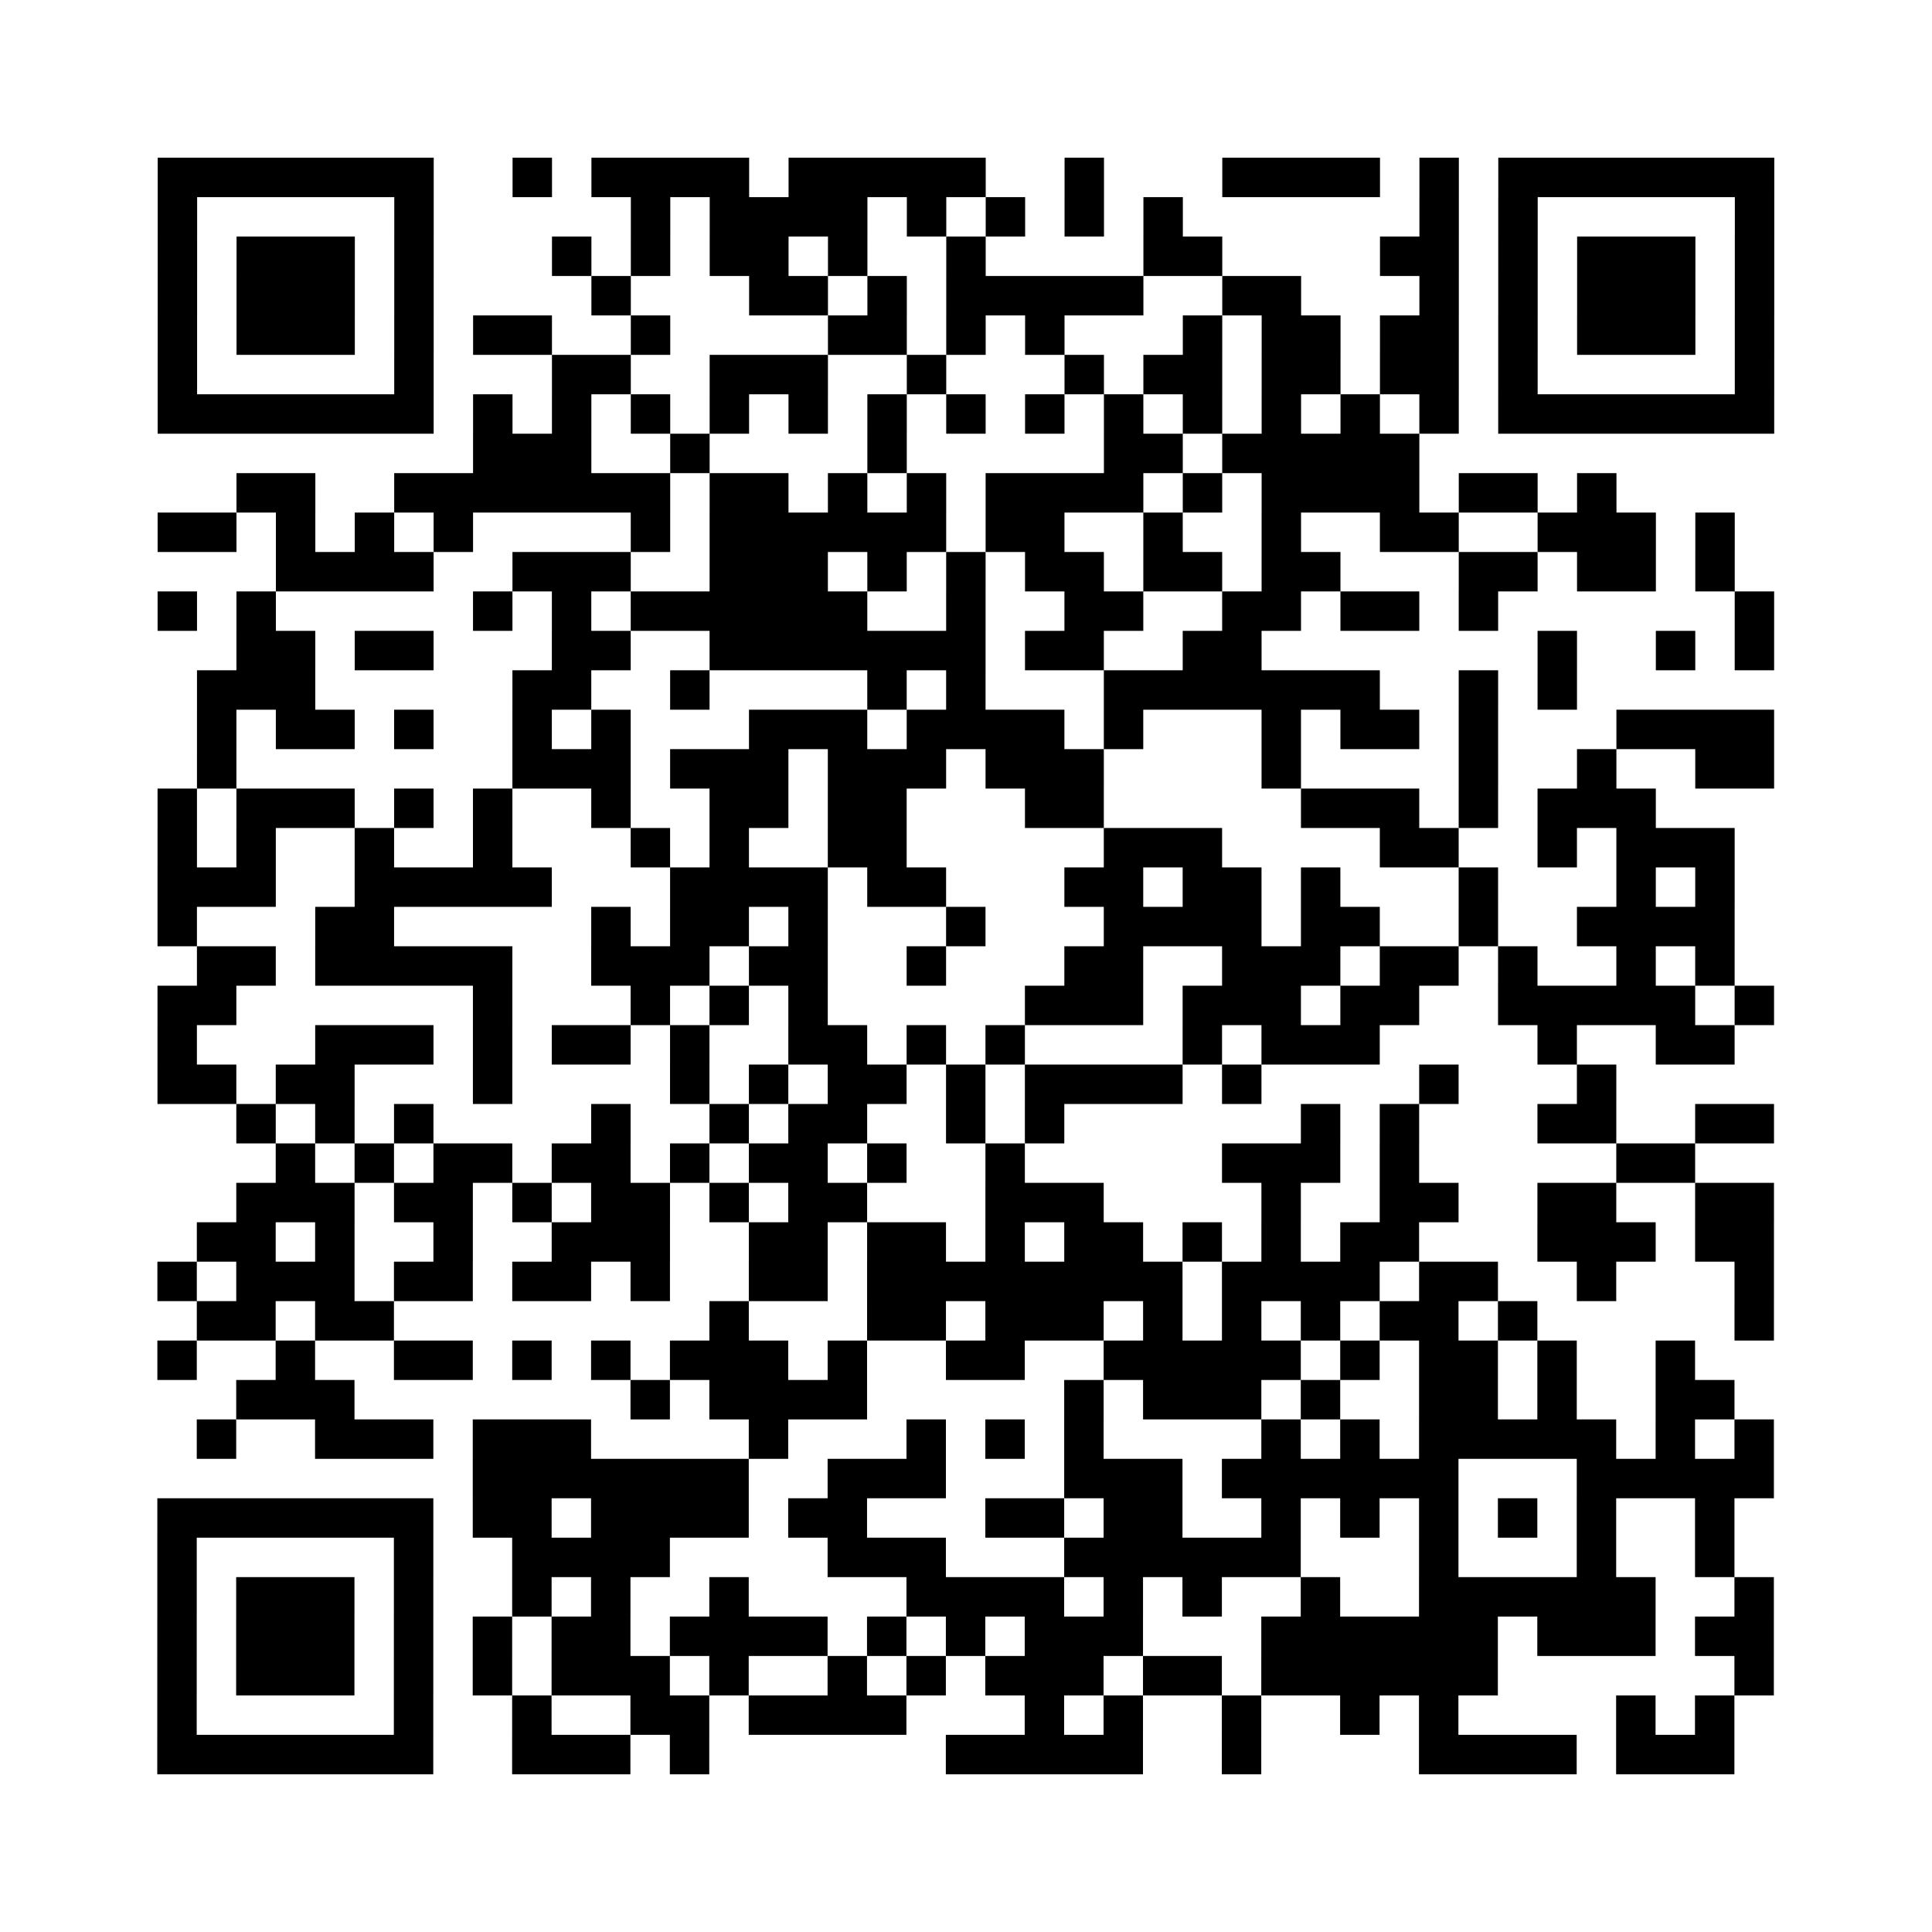 <?xml version="1.0" encoding="UTF-8"?>
<svg xmlns="http://www.w3.org/2000/svg" height="490" width="490" class="pyqrcode"><path fill="white" d="M0 0h490v490h-490z"/><path transform="scale(10)" stroke="#000" class="pyqrline" d="M4 4.5h7m2 0h1m1 0h4m1 0h5m2 0h1m3 0h4m1 0h1m1 0h7m-41 1h1m5 0h1m5 0h1m1 0h4m1 0h1m1 0h1m1 0h1m1 0h1m6 0h1m1 0h1m5 0h1m-41 1h1m1 0h3m1 0h1m3 0h1m1 0h1m1 0h2m1 0h1m2 0h1m4 0h2m4 0h2m1 0h1m1 0h3m1 0h1m-41 1h1m1 0h3m1 0h1m4 0h1m3 0h2m1 0h1m1 0h5m2 0h2m3 0h1m1 0h1m1 0h3m1 0h1m-41 1h1m1 0h3m1 0h1m1 0h2m2 0h1m4 0h2m1 0h1m1 0h1m3 0h1m1 0h2m1 0h2m1 0h1m1 0h3m1 0h1m-41 1h1m5 0h1m3 0h2m2 0h3m2 0h1m3 0h1m1 0h2m1 0h2m1 0h2m1 0h1m5 0h1m-41 1h7m1 0h1m1 0h1m1 0h1m1 0h1m1 0h1m1 0h1m1 0h1m1 0h1m1 0h1m1 0h1m1 0h1m1 0h1m1 0h1m1 0h7m-33 1h3m2 0h1m4 0h1m5 0h2m1 0h5m-30 1h2m2 0h7m1 0h2m1 0h1m1 0h1m1 0h4m1 0h1m1 0h4m1 0h2m1 0h1m-37 1h2m1 0h1m1 0h1m1 0h1m4 0h1m1 0h6m1 0h2m2 0h1m2 0h1m2 0h2m2 0h3m1 0h1m-37 1h4m2 0h3m2 0h3m1 0h1m1 0h1m1 0h2m1 0h2m1 0h2m3 0h2m1 0h2m1 0h1m-40 1h1m1 0h1m5 0h1m1 0h1m1 0h6m2 0h1m2 0h2m2 0h2m1 0h2m1 0h1m6 0h1m-39 1h2m1 0h2m3 0h2m2 0h7m1 0h2m2 0h2m7 0h1m2 0h1m1 0h1m-40 1h3m5 0h2m2 0h1m4 0h1m1 0h1m3 0h7m2 0h1m1 0h1m-35 1h1m1 0h2m1 0h1m2 0h1m1 0h1m3 0h3m1 0h4m1 0h1m3 0h1m1 0h2m1 0h1m3 0h4m-40 1h1m7 0h3m1 0h3m1 0h3m1 0h3m4 0h1m4 0h1m2 0h1m2 0h2m-41 1h1m1 0h3m1 0h1m1 0h1m2 0h1m2 0h2m1 0h2m3 0h2m5 0h3m1 0h1m1 0h3m-38 1h1m1 0h1m2 0h1m2 0h1m3 0h1m1 0h1m2 0h2m5 0h3m4 0h2m2 0h1m1 0h3m-40 1h3m2 0h5m3 0h4m1 0h2m3 0h2m1 0h2m1 0h1m3 0h1m3 0h1m1 0h1m-40 1h1m3 0h2m5 0h1m1 0h2m1 0h1m3 0h1m3 0h4m1 0h2m2 0h1m2 0h4m-39 1h2m1 0h5m2 0h3m1 0h2m2 0h1m3 0h2m2 0h3m1 0h2m1 0h1m2 0h1m1 0h1m-40 1h2m6 0h1m3 0h1m1 0h1m1 0h1m5 0h3m1 0h3m1 0h2m2 0h5m1 0h1m-41 1h1m3 0h3m1 0h1m1 0h2m1 0h1m2 0h2m1 0h1m1 0h1m4 0h1m1 0h3m4 0h1m2 0h2m-40 1h2m1 0h2m3 0h1m4 0h1m1 0h1m1 0h2m1 0h1m1 0h4m1 0h1m4 0h1m3 0h1m-35 1h1m1 0h1m1 0h1m4 0h1m2 0h1m1 0h2m2 0h1m1 0h1m6 0h1m1 0h1m3 0h2m2 0h2m-38 1h1m1 0h1m1 0h2m1 0h2m1 0h1m1 0h2m1 0h1m2 0h1m5 0h3m1 0h1m5 0h2m-37 1h3m1 0h2m1 0h1m1 0h2m1 0h1m1 0h2m3 0h3m4 0h1m2 0h2m2 0h2m2 0h2m-40 1h2m1 0h1m2 0h1m2 0h3m2 0h2m1 0h2m1 0h1m1 0h2m1 0h1m1 0h1m1 0h2m3 0h3m1 0h2m-41 1h1m1 0h3m1 0h2m1 0h2m1 0h1m2 0h2m1 0h8m1 0h4m1 0h2m2 0h1m3 0h1m-40 1h2m1 0h2m8 0h1m3 0h2m1 0h3m1 0h1m1 0h1m1 0h1m1 0h2m1 0h1m5 0h1m-41 1h1m2 0h1m2 0h2m1 0h1m1 0h1m1 0h3m1 0h1m2 0h2m2 0h5m1 0h1m1 0h2m1 0h1m2 0h1m-37 1h3m7 0h1m1 0h4m5 0h1m1 0h3m1 0h1m2 0h2m1 0h1m2 0h2m-39 1h1m2 0h3m1 0h3m4 0h1m3 0h1m1 0h1m1 0h1m4 0h1m1 0h1m1 0h5m1 0h1m1 0h1m-33 1h7m2 0h3m3 0h3m1 0h6m3 0h5m-41 1h7m1 0h2m1 0h4m1 0h2m3 0h2m1 0h2m2 0h1m1 0h1m1 0h1m1 0h1m1 0h1m2 0h1m-40 1h1m5 0h1m2 0h4m4 0h3m3 0h6m3 0h1m3 0h1m2 0h1m-40 1h1m1 0h3m1 0h1m2 0h1m1 0h1m2 0h1m4 0h4m1 0h1m1 0h1m2 0h1m2 0h6m2 0h1m-41 1h1m1 0h3m1 0h1m1 0h1m1 0h2m1 0h4m1 0h1m1 0h1m1 0h3m3 0h6m1 0h3m1 0h2m-41 1h1m1 0h3m1 0h1m1 0h1m1 0h3m1 0h1m2 0h1m1 0h1m1 0h3m1 0h2m1 0h6m6 0h1m-41 1h1m5 0h1m2 0h1m2 0h2m1 0h4m3 0h1m1 0h1m2 0h1m2 0h1m1 0h1m4 0h1m1 0h1m-40 1h7m2 0h3m1 0h1m6 0h5m2 0h1m4 0h4m1 0h3"/></svg>
